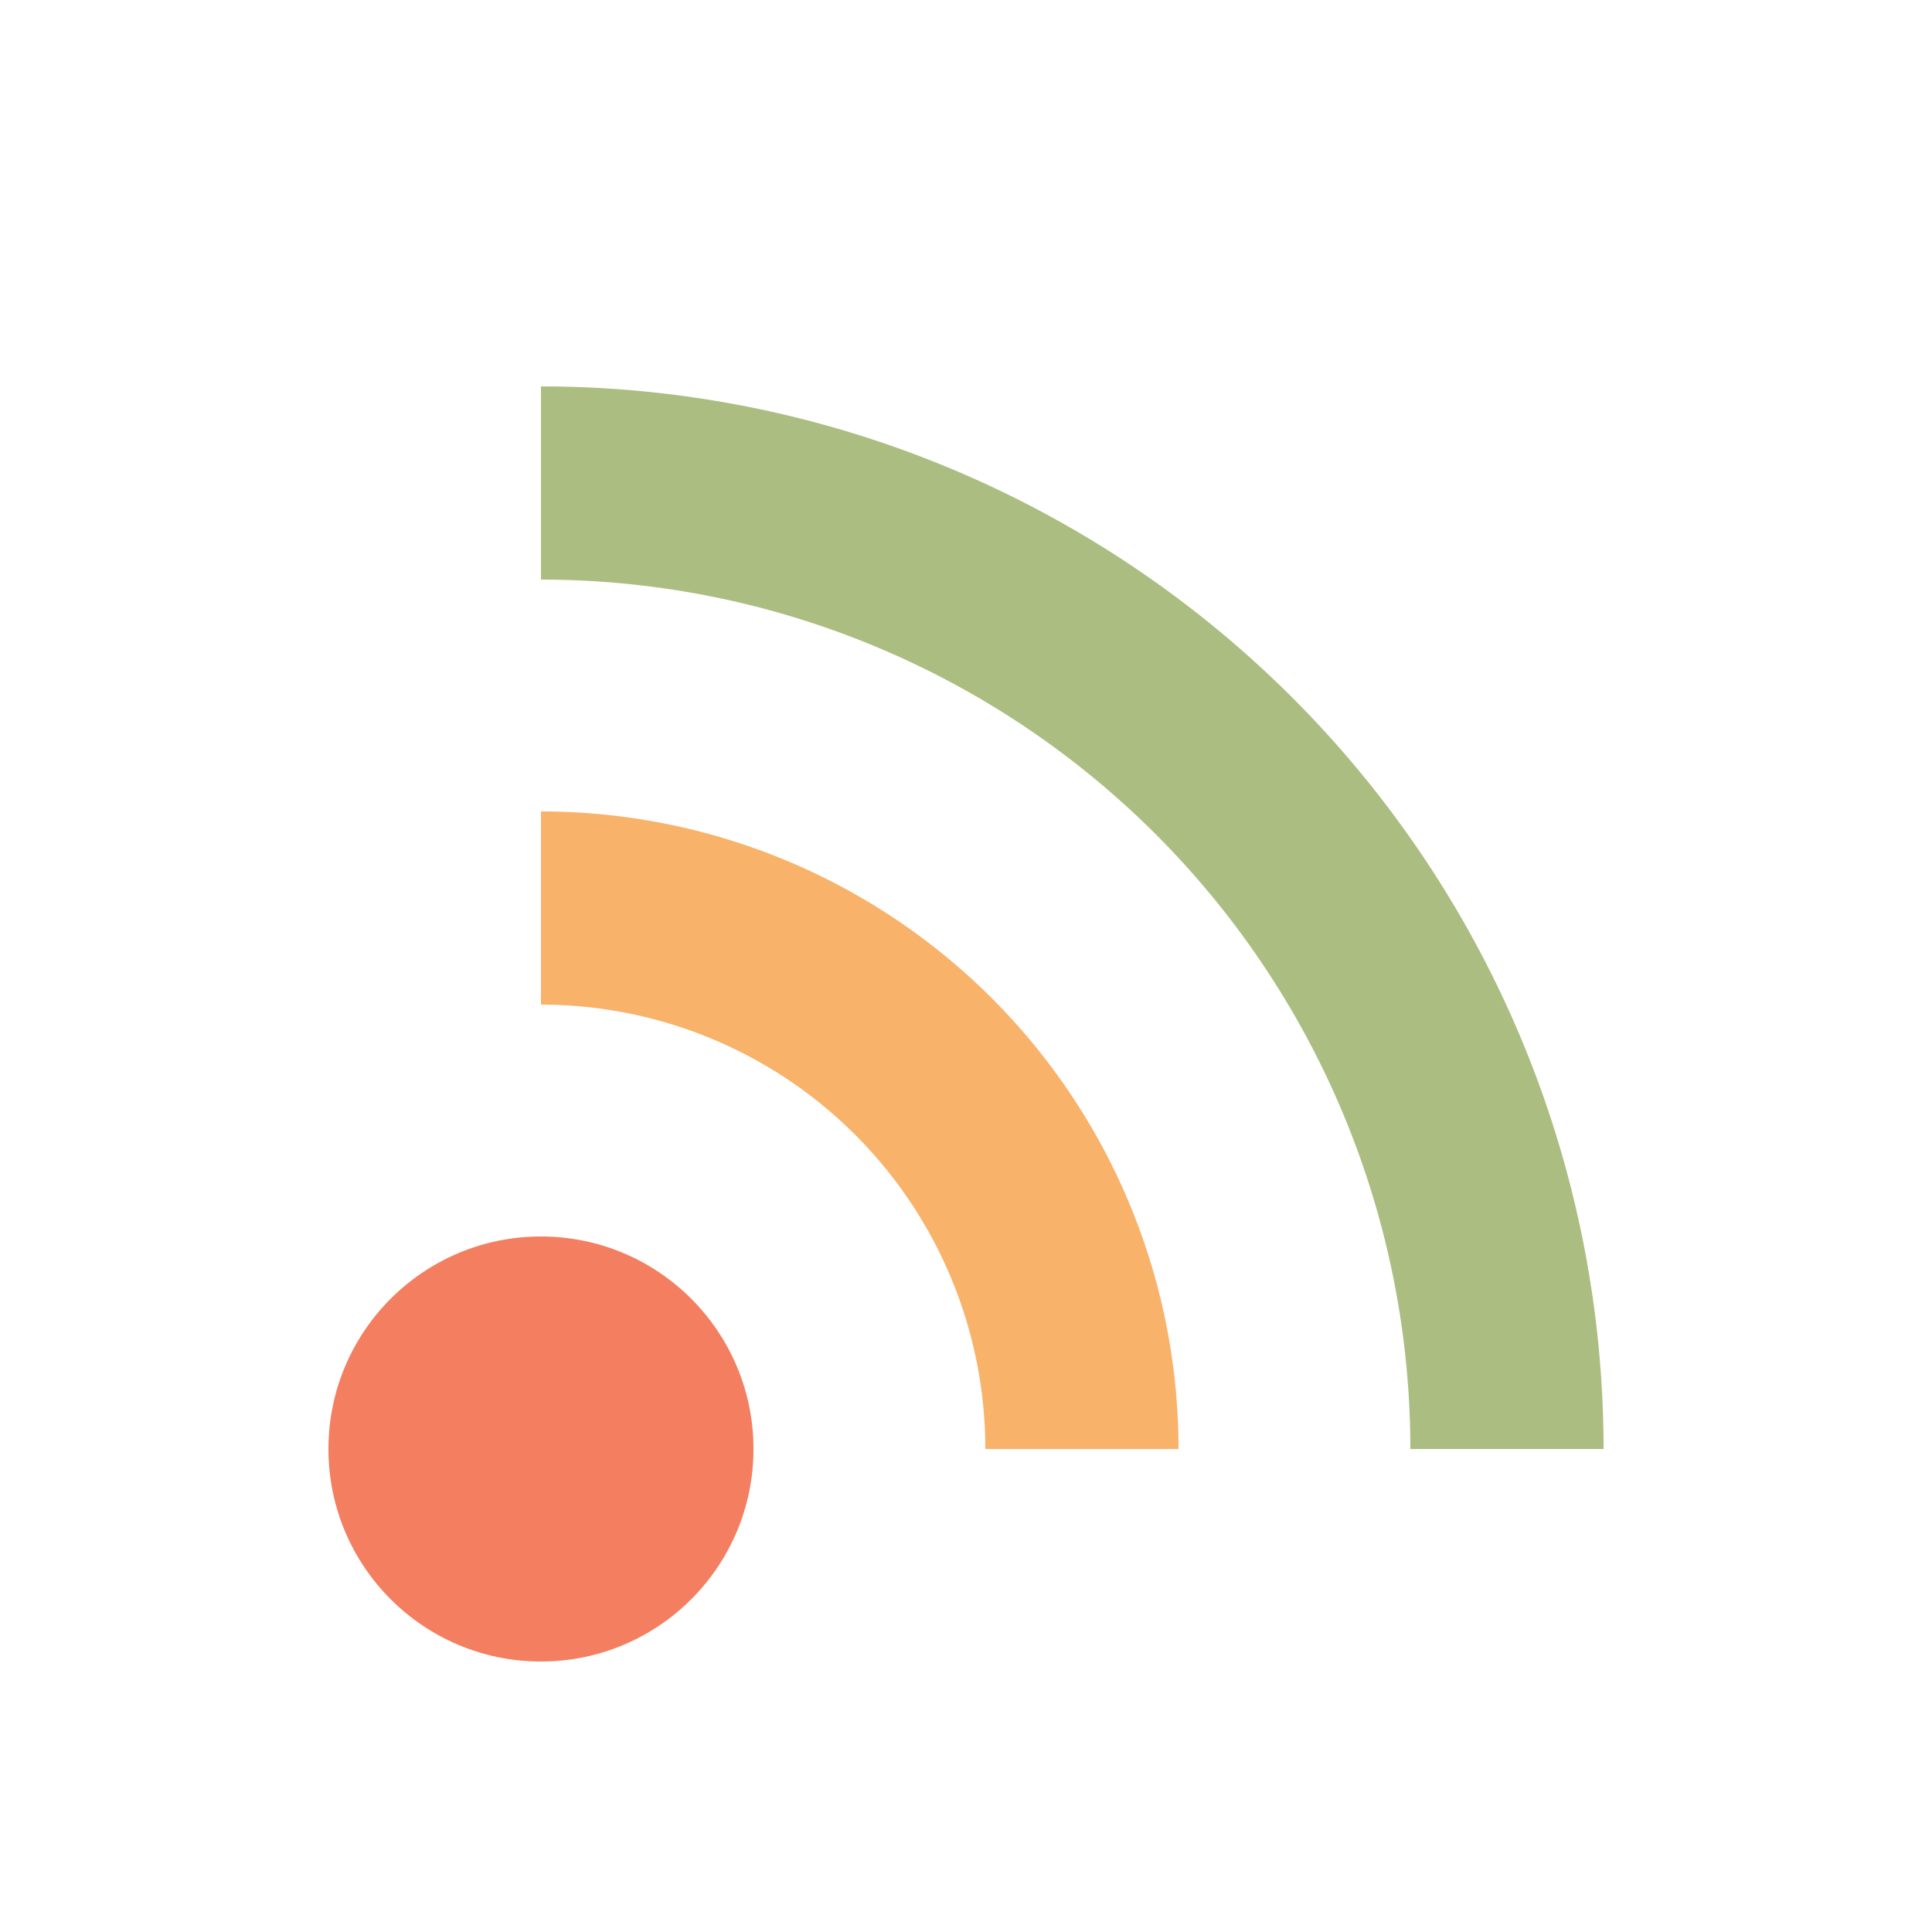 <?xml version="1.0" encoding="utf-8"?>
<svg xmlns="http://www.w3.org/2000/svg" xmlns:xlink="http://www.w3.org/1999/xlink" style="margin: auto; background: rgb(255, 255, 255); display: block; shape-rendering: auto; animation-play-state: running; animation-delay: 0s;" width="200px" height="200px" viewBox="0 0 100 100" preserveAspectRatio="xMidYMid">
<circle cx="28" cy="75" r="11" fill="#f47e60" style="animation-play-state: running; animation-delay: 0s;">
  <animate attributeName="fill-opacity" repeatCount="indefinite" dur="1s" values="0;1;1" keyTimes="0;0.2;1" begin="0s" style="animation-play-state: running; animation-delay: 0s;"></animate>
</circle>

<path d="M28 47A28 28 0 0 1 56 75" fill="none" stroke="#f8b26a" stroke-width="10" style="animation-play-state: running; animation-delay: 0s;">
  <animate attributeName="stroke-opacity" repeatCount="indefinite" dur="1s" values="0;1;1" keyTimes="0;0.2;1" begin="0.1s" style="animation-play-state: running; animation-delay: 0s;"></animate>
</path>
<path d="M28 25A50 50 0 0 1 78 75" fill="none" stroke="#abbd81" stroke-width="10" style="animation-play-state: running; animation-delay: 0s;">
  <animate attributeName="stroke-opacity" repeatCount="indefinite" dur="1s" values="0;1;1" keyTimes="0;0.2;1" begin="0.2s" style="animation-play-state: running; animation-delay: 0s;"></animate>
</path>
<!-- [ldio] generated by https://loading.io/ --></svg>